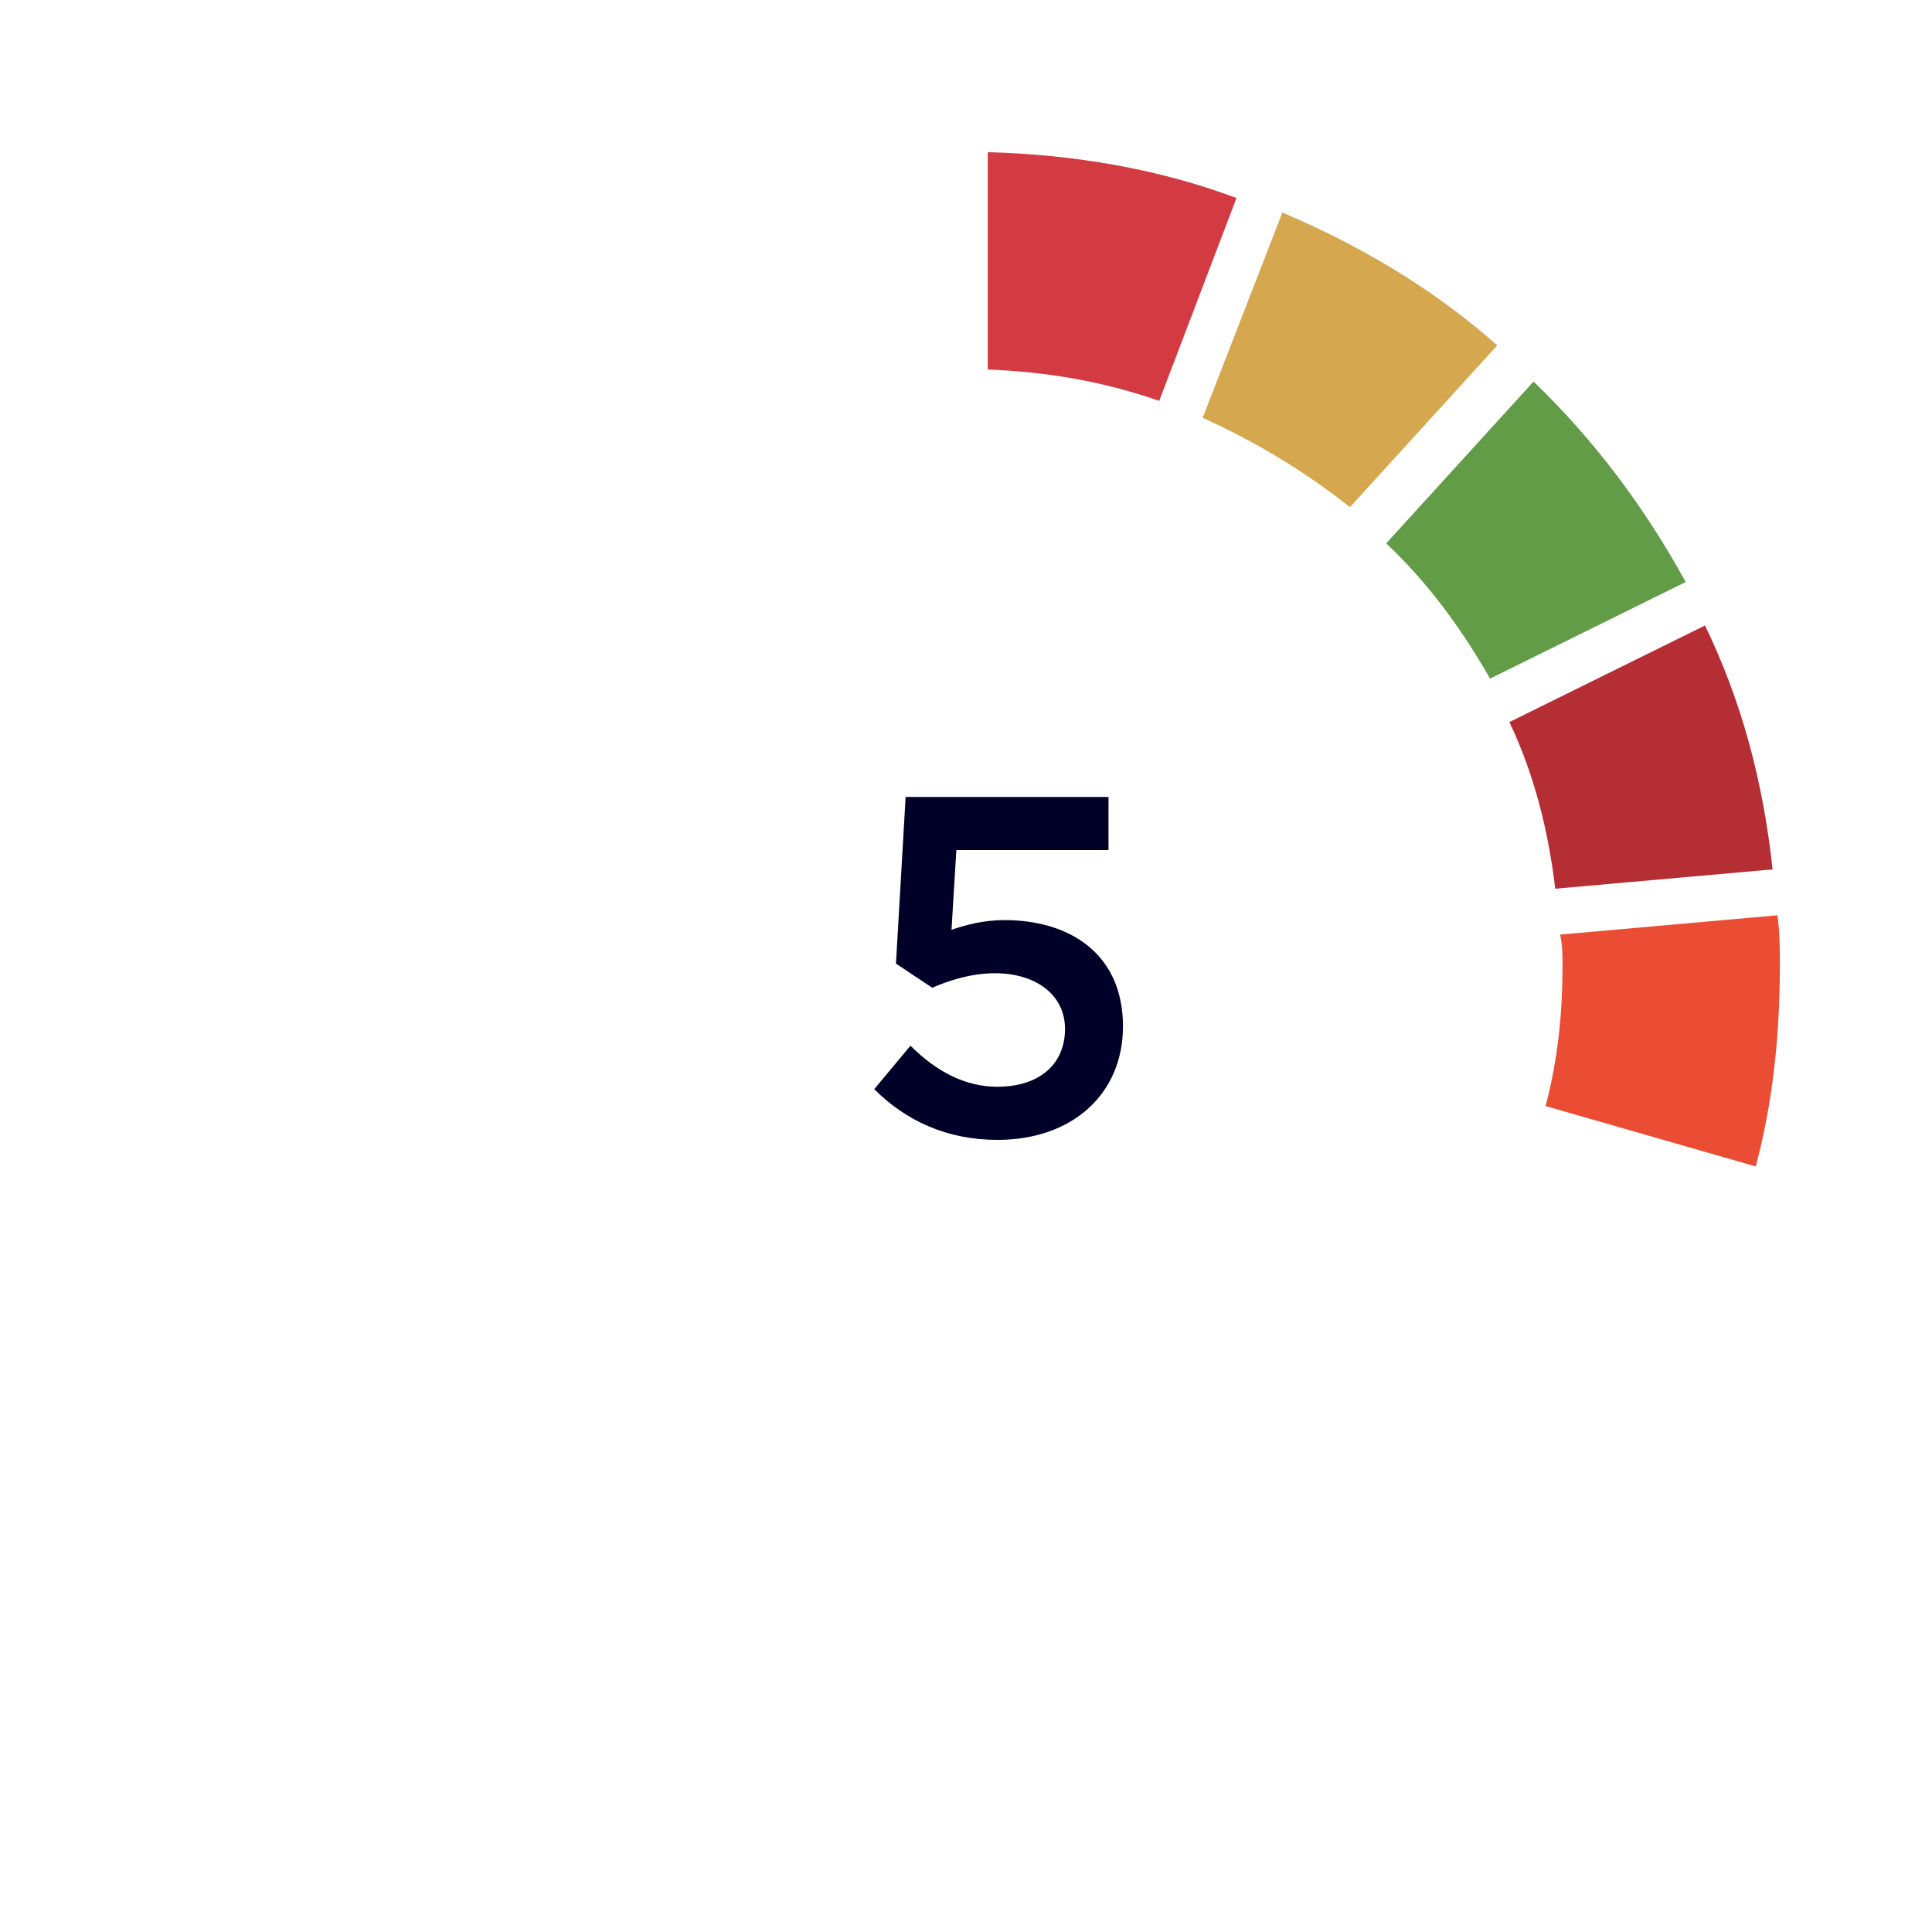<?xml version="1.0" encoding="utf-8"?>
<!-- Generator: Adobe Illustrator 24.1.0, SVG Export Plug-In . SVG Version: 6.00 Build 0)  -->
<svg version="1.1" id="Capa_1" xmlns="http://www.w3.org/2000/svg" xmlns:xlink="http://www.w3.org/1999/xlink" x="0px" y="0px"
	 viewBox="0 0 80 80" style="enable-background:new 0 0 80 80;" xml:space="preserve">
<style type="text/css">
	.st0{fill:none;}
	.st1{fill:#629C47;}
	.st2{fill:#B52E34;}
	.st3{fill:#D5A74F;}
	.st4{fill:#D33A42;}
	.st5{fill:#EB4C34;}
	.st6{fill:#000028;}
</style>
<rect y="0" class="st0" width="80" height="80"/>
<path class="st1" d="M61.7,28.1l8.1-4c-1.7-3.1-3.8-5.9-6.3-8.3l-6.1,6.7C59.1,24.1,60.5,26,61.7,28.1z"/>
<path class="st2" d="M70.6,25.9l-8.1,4c1,2.1,1.6,4.4,1.9,6.9l9-0.8C73,32.3,72.1,29,70.6,25.9z"/>
<path class="st3" d="M49.8,17.3c2.2,1,4.2,2.2,6.1,3.7l6.1-6.7c-2.6-2.3-5.6-4.1-8.9-5.5L49.8,17.3z"/>
<path class="st4" d="M40.9,15.3c2.5,0.1,4.8,0.5,7.1,1.3l3.2-8.4C48,7,44.5,6.4,40.9,6.3L40.9,15.3L40.9,15.3z"/>
<path class="st5" d="M64.7,40c0,2-0.2,3.9-0.7,5.8l8.7,2.5c0.7-2.6,1-5.4,1-8.3c0-0.7,0-1.4-0.1-2.1l-9,0.8
	C64.7,39.1,64.7,39.6,64.7,40z"/>
<path class="st6" d="M41.3,47.2c3.1,0,5.2-1.9,5.2-4.7v0c0-3-2.2-4.4-4.9-4.4c-0.9,0-1.6,0.2-2.2,0.4l0.2-3.3h6.3V33h-8.4l-0.4,6.9
	l1.5,1c0.7-0.3,1.6-0.6,2.6-0.6c1.7,0,2.9,0.9,2.9,2.3v0c0,1.5-1.1,2.4-2.8,2.4c-1.3,0-2.5-0.6-3.6-1.7l-1.5,1.8
	C37.5,46.4,39.2,47.2,41.3,47.2z"/>
</svg>
